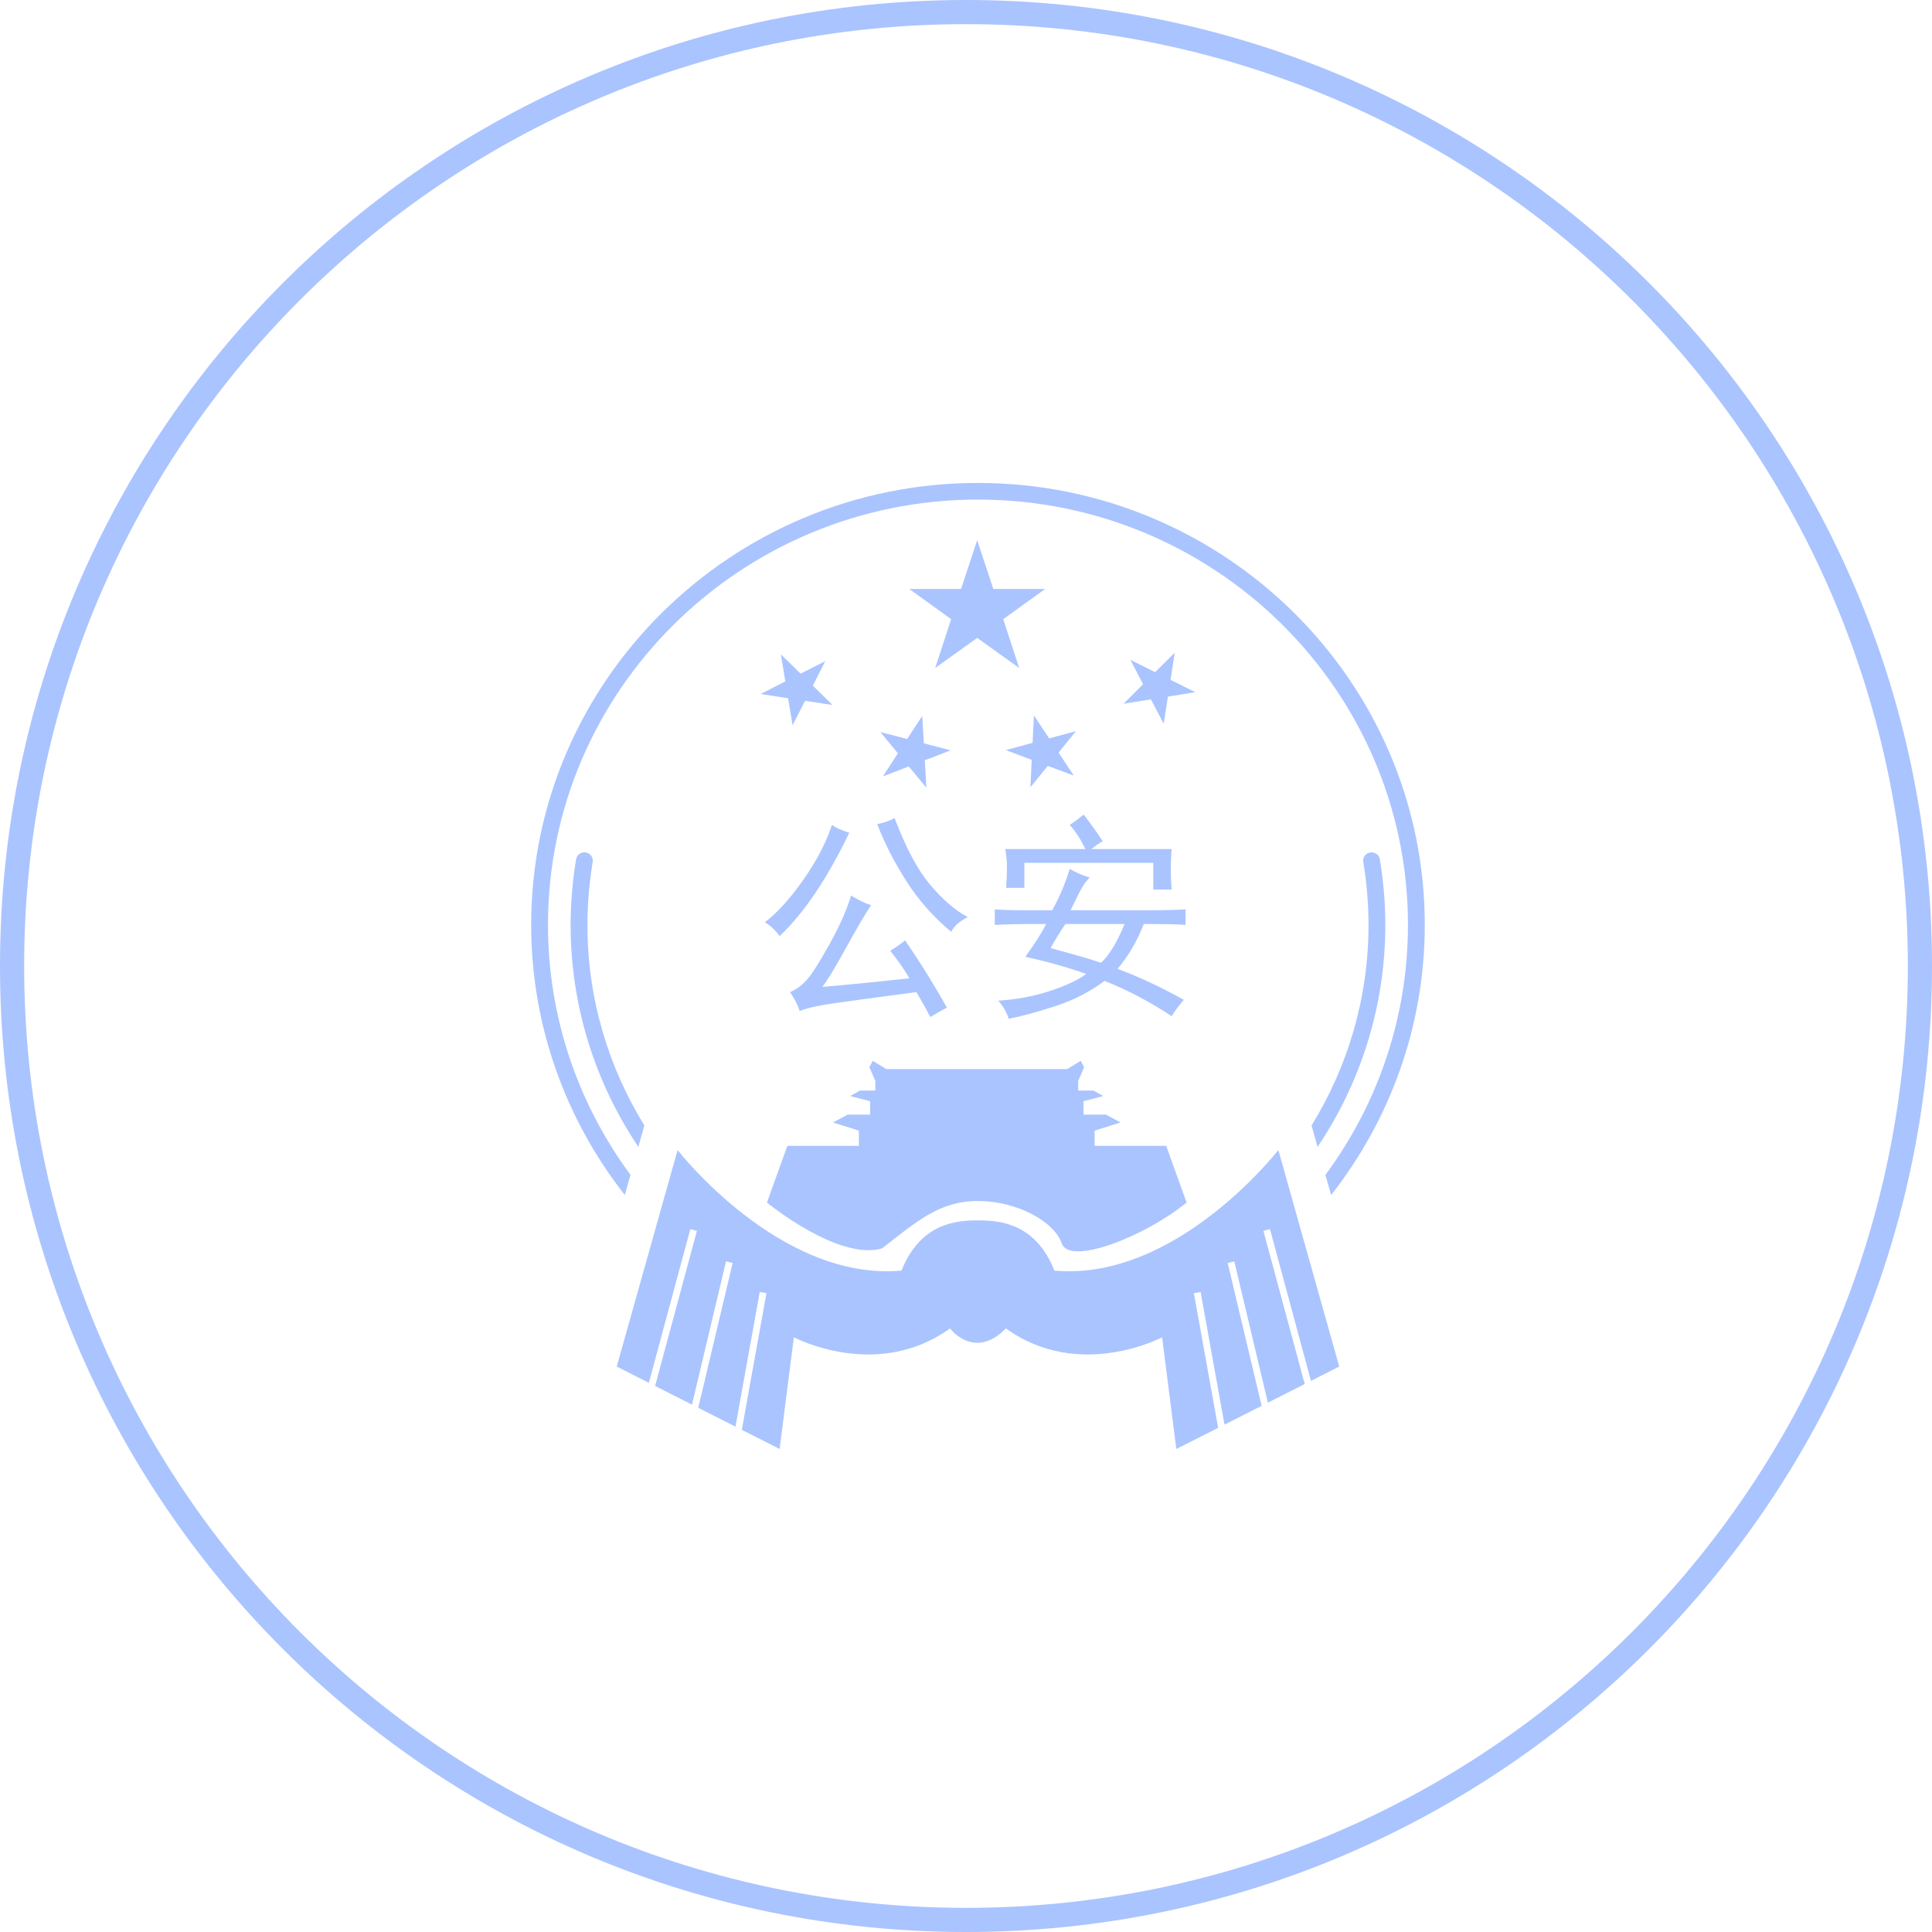 <svg xmlns="http://www.w3.org/2000/svg" xmlns:xlink="http://www.w3.org/1999/xlink" preserveAspectRatio="xMidYMid" width="80" height="80" viewBox="0 0 80 80">
  <defs>
    <style>
      .cls-1 {
        fill: #aac4ff;
        fill-rule: evenodd;
      }
    </style>
  </defs>
  <path d="M40.000,80.000 C17.909,80.000 -0.000,62.091 -0.000,40.000 C-0.000,17.909 17.909,-0.000 40.000,-0.000 C62.091,-0.000 80.000,17.909 80.000,40.000 C80.000,62.091 62.091,80.000 40.000,80.000 ZM40.000,1.000 C18.461,1.000 1.000,18.461 1.000,40.000 C1.000,61.539 18.461,79.000 40.000,79.000 C61.539,79.000 79.000,61.539 79.000,40.000 C79.000,18.461 61.539,1.000 40.000,1.000 ZM54.884,48.650 C57.030,45.741 58.301,42.163 58.301,38.295 C58.301,28.586 50.314,20.686 40.496,20.686 C30.678,20.686 22.691,28.586 22.691,38.295 C22.691,42.162 23.961,45.740 26.107,48.648 L25.872,49.483 C23.445,46.387 21.995,42.506 21.995,38.295 C21.995,28.206 30.294,19.998 40.496,19.998 C50.697,19.998 58.997,28.206 58.997,38.295 C58.997,42.507 57.547,46.388 55.119,49.484 L54.884,48.650 ZM26.432,47.490 C24.662,44.852 23.628,41.691 23.628,38.295 C23.628,37.399 23.705,36.486 23.855,35.582 C23.886,35.394 24.065,35.266 24.255,35.298 C24.445,35.329 24.573,35.506 24.542,35.693 C24.398,36.561 24.324,37.436 24.324,38.295 C24.324,41.335 25.187,44.179 26.682,46.602 L26.432,47.490 ZM44.551,30.278 L43.833,31.164 L44.461,32.114 L43.387,31.714 L42.668,32.598 L42.721,31.464 L41.649,31.060 L42.756,30.760 L42.812,29.626 L43.443,30.575 L44.551,30.278 ZM40.463,22.367 L41.130,24.385 L43.277,24.388 L41.542,25.639 L42.202,27.659 L40.463,26.414 L38.725,27.659 L39.385,25.639 L37.650,24.388 L39.797,24.385 L40.463,22.367 ZM37.565,30.600 L38.188,29.646 L38.254,30.779 L39.364,31.070 L38.294,31.482 L38.358,32.616 L37.630,31.738 L36.560,32.148 L37.180,31.192 L36.455,30.312 L37.565,30.600 ZM38.505,36.621 C39.021,37.239 39.544,37.691 40.074,37.976 C39.737,38.143 39.508,38.345 39.388,38.583 C38.667,37.989 38.054,37.298 37.549,36.514 C37.044,35.729 36.635,34.932 36.322,34.124 C36.587,34.076 36.827,33.993 37.044,33.874 C37.500,35.087 37.987,36.003 38.505,36.621 ZM43.965,51.486 C43.639,50.550 42.071,49.731 40.496,49.731 C38.921,49.731 37.988,50.550 36.529,51.691 C34.709,52.224 31.757,49.794 31.757,49.794 L32.603,47.448 L35.565,47.448 L35.565,46.817 L34.493,46.479 L35.099,46.154 L36.028,46.154 L36.028,45.599 L35.205,45.384 L35.611,45.159 L36.246,45.159 L36.246,44.759 L35.999,44.189 L36.140,43.928 L36.701,44.268 L40.446,44.268 L44.191,44.268 L44.751,43.928 L44.893,44.189 L44.646,44.759 L44.646,45.159 L45.281,45.159 L45.687,45.384 L44.864,45.599 L44.864,46.154 L45.793,46.154 L46.399,46.479 L45.327,46.817 L45.327,47.448 L48.289,47.448 L49.135,49.794 C47.412,51.204 44.290,52.423 43.965,51.486 ZM49.091,37.655 L49.091,38.297 C48.706,38.274 48.249,38.262 47.720,38.262 L47.360,38.262 C47.095,38.952 46.734,39.570 46.278,40.117 C47.167,40.450 48.081,40.878 49.019,41.401 C48.850,41.591 48.682,41.816 48.514,42.078 C47.624,41.484 46.698,40.997 45.737,40.616 C45.135,41.068 44.450,41.418 43.681,41.668 C42.911,41.918 42.274,42.090 41.769,42.185 C41.673,41.900 41.528,41.650 41.336,41.436 C42.081,41.388 42.784,41.258 43.446,41.044 C44.107,40.830 44.618,40.592 44.979,40.330 C44.258,40.069 43.416,39.831 42.454,39.617 C42.839,39.094 43.127,38.642 43.320,38.262 L42.418,38.262 C42.130,38.262 41.720,38.274 41.192,38.297 L41.192,37.655 C41.480,37.679 41.877,37.691 42.382,37.691 L43.572,37.691 C43.885,37.120 44.125,36.549 44.294,35.979 C44.582,36.145 44.859,36.264 45.123,36.335 C45.027,36.431 44.937,36.544 44.853,36.674 C44.768,36.805 44.594,37.144 44.330,37.691 L47.684,37.691 C48.261,37.691 48.730,37.679 49.091,37.655 ZM44.114,38.262 C43.921,38.547 43.717,38.880 43.500,39.260 C44.486,39.522 45.183,39.724 45.592,39.867 C45.929,39.558 46.253,39.023 46.566,38.262 L44.114,38.262 ZM33.761,36.977 C33.280,37.691 32.788,38.285 32.283,38.761 C32.090,38.500 31.886,38.309 31.669,38.190 C32.174,37.810 32.703,37.227 33.256,36.442 C33.809,35.658 34.206,34.897 34.447,34.159 C34.615,34.279 34.855,34.386 35.168,34.480 C34.711,35.432 34.242,36.264 33.761,36.977 ZM33.337,29.019 L32.818,30.032 L32.633,28.912 L31.498,28.737 L32.518,28.216 L32.335,27.096 L33.151,27.894 L34.173,27.376 L33.657,28.390 L34.471,29.190 L33.337,29.019 ZM36.863,39.367 C37.103,39.225 37.308,39.082 37.477,38.939 C37.837,39.463 38.174,39.980 38.487,40.491 C38.799,41.003 39.039,41.412 39.208,41.722 C38.943,41.864 38.715,41.995 38.523,42.114 C38.378,41.829 38.186,41.484 37.946,41.080 C36.334,41.294 35.198,41.448 34.537,41.543 C33.875,41.638 33.401,41.745 33.112,41.864 C33.040,41.626 32.908,41.365 32.715,41.080 C32.956,40.985 33.184,40.818 33.401,40.580 C33.617,40.343 33.936,39.843 34.357,39.082 C34.777,38.321 35.072,37.655 35.240,37.084 C35.601,37.298 35.877,37.429 36.070,37.477 C35.805,37.882 35.451,38.488 35.006,39.296 C34.561,40.105 34.242,40.628 34.050,40.866 C35.156,40.771 36.358,40.652 37.657,40.509 C37.464,40.176 37.200,39.795 36.863,39.367 ZM48.478,35.979 C48.478,36.193 48.490,36.478 48.514,36.835 L47.756,36.835 L47.756,35.729 L42.418,35.729 L42.418,36.763 L41.661,36.763 C41.684,36.431 41.697,36.145 41.697,35.907 C41.697,35.670 41.673,35.420 41.625,35.158 L44.943,35.158 C44.750,34.754 44.534,34.421 44.294,34.159 C44.510,34.017 44.702,33.874 44.871,33.731 C45.135,34.065 45.400,34.433 45.664,34.837 C45.520,34.908 45.364,35.015 45.196,35.158 L48.514,35.158 C48.490,35.491 48.478,35.765 48.478,35.979 ZM48.361,28.846 L48.185,29.968 L47.658,28.959 L46.525,29.140 L47.332,28.333 L46.808,27.323 L47.833,27.833 L48.643,27.028 L48.469,28.150 L49.494,28.662 L48.361,28.846 ZM56.737,35.298 C56.927,35.269 57.106,35.394 57.137,35.582 C57.287,36.487 57.363,37.399 57.363,38.295 C57.363,41.692 56.329,44.854 54.558,47.492 L54.308,46.604 C55.804,44.181 56.667,41.336 56.667,38.295 C56.667,37.437 56.594,36.561 56.450,35.693 C56.419,35.506 56.547,35.329 56.737,35.298 ZM37.330,52.613 C38.103,50.677 39.546,50.532 40.496,50.532 C41.446,50.532 42.889,50.677 43.662,52.613 C48.710,53.071 52.934,47.620 52.934,47.620 L55.455,56.586 L54.283,57.179 L52.588,50.895 L52.315,50.967 L54.026,57.310 L52.500,58.082 L51.110,52.231 L50.835,52.294 L52.241,58.213 L50.704,58.991 L49.714,53.499 L49.436,53.548 L50.441,59.124 L48.710,59.999 L48.120,55.374 C48.120,55.374 44.692,57.198 41.653,55.007 C40.339,56.348 39.339,55.007 39.339,55.007 C36.300,57.198 32.872,55.374 32.872,55.374 L32.282,59.999 L30.717,59.207 L31.737,53.548 L31.459,53.499 L30.454,59.074 L28.913,58.294 L30.338,52.294 L30.063,52.231 L28.654,58.163 L27.126,57.390 L28.858,50.967 L28.585,50.895 L26.868,57.260 L25.537,56.586 L28.058,47.620 C28.058,47.620 32.282,53.071 37.330,52.613 Z" class="cls-1"/>
</svg>
